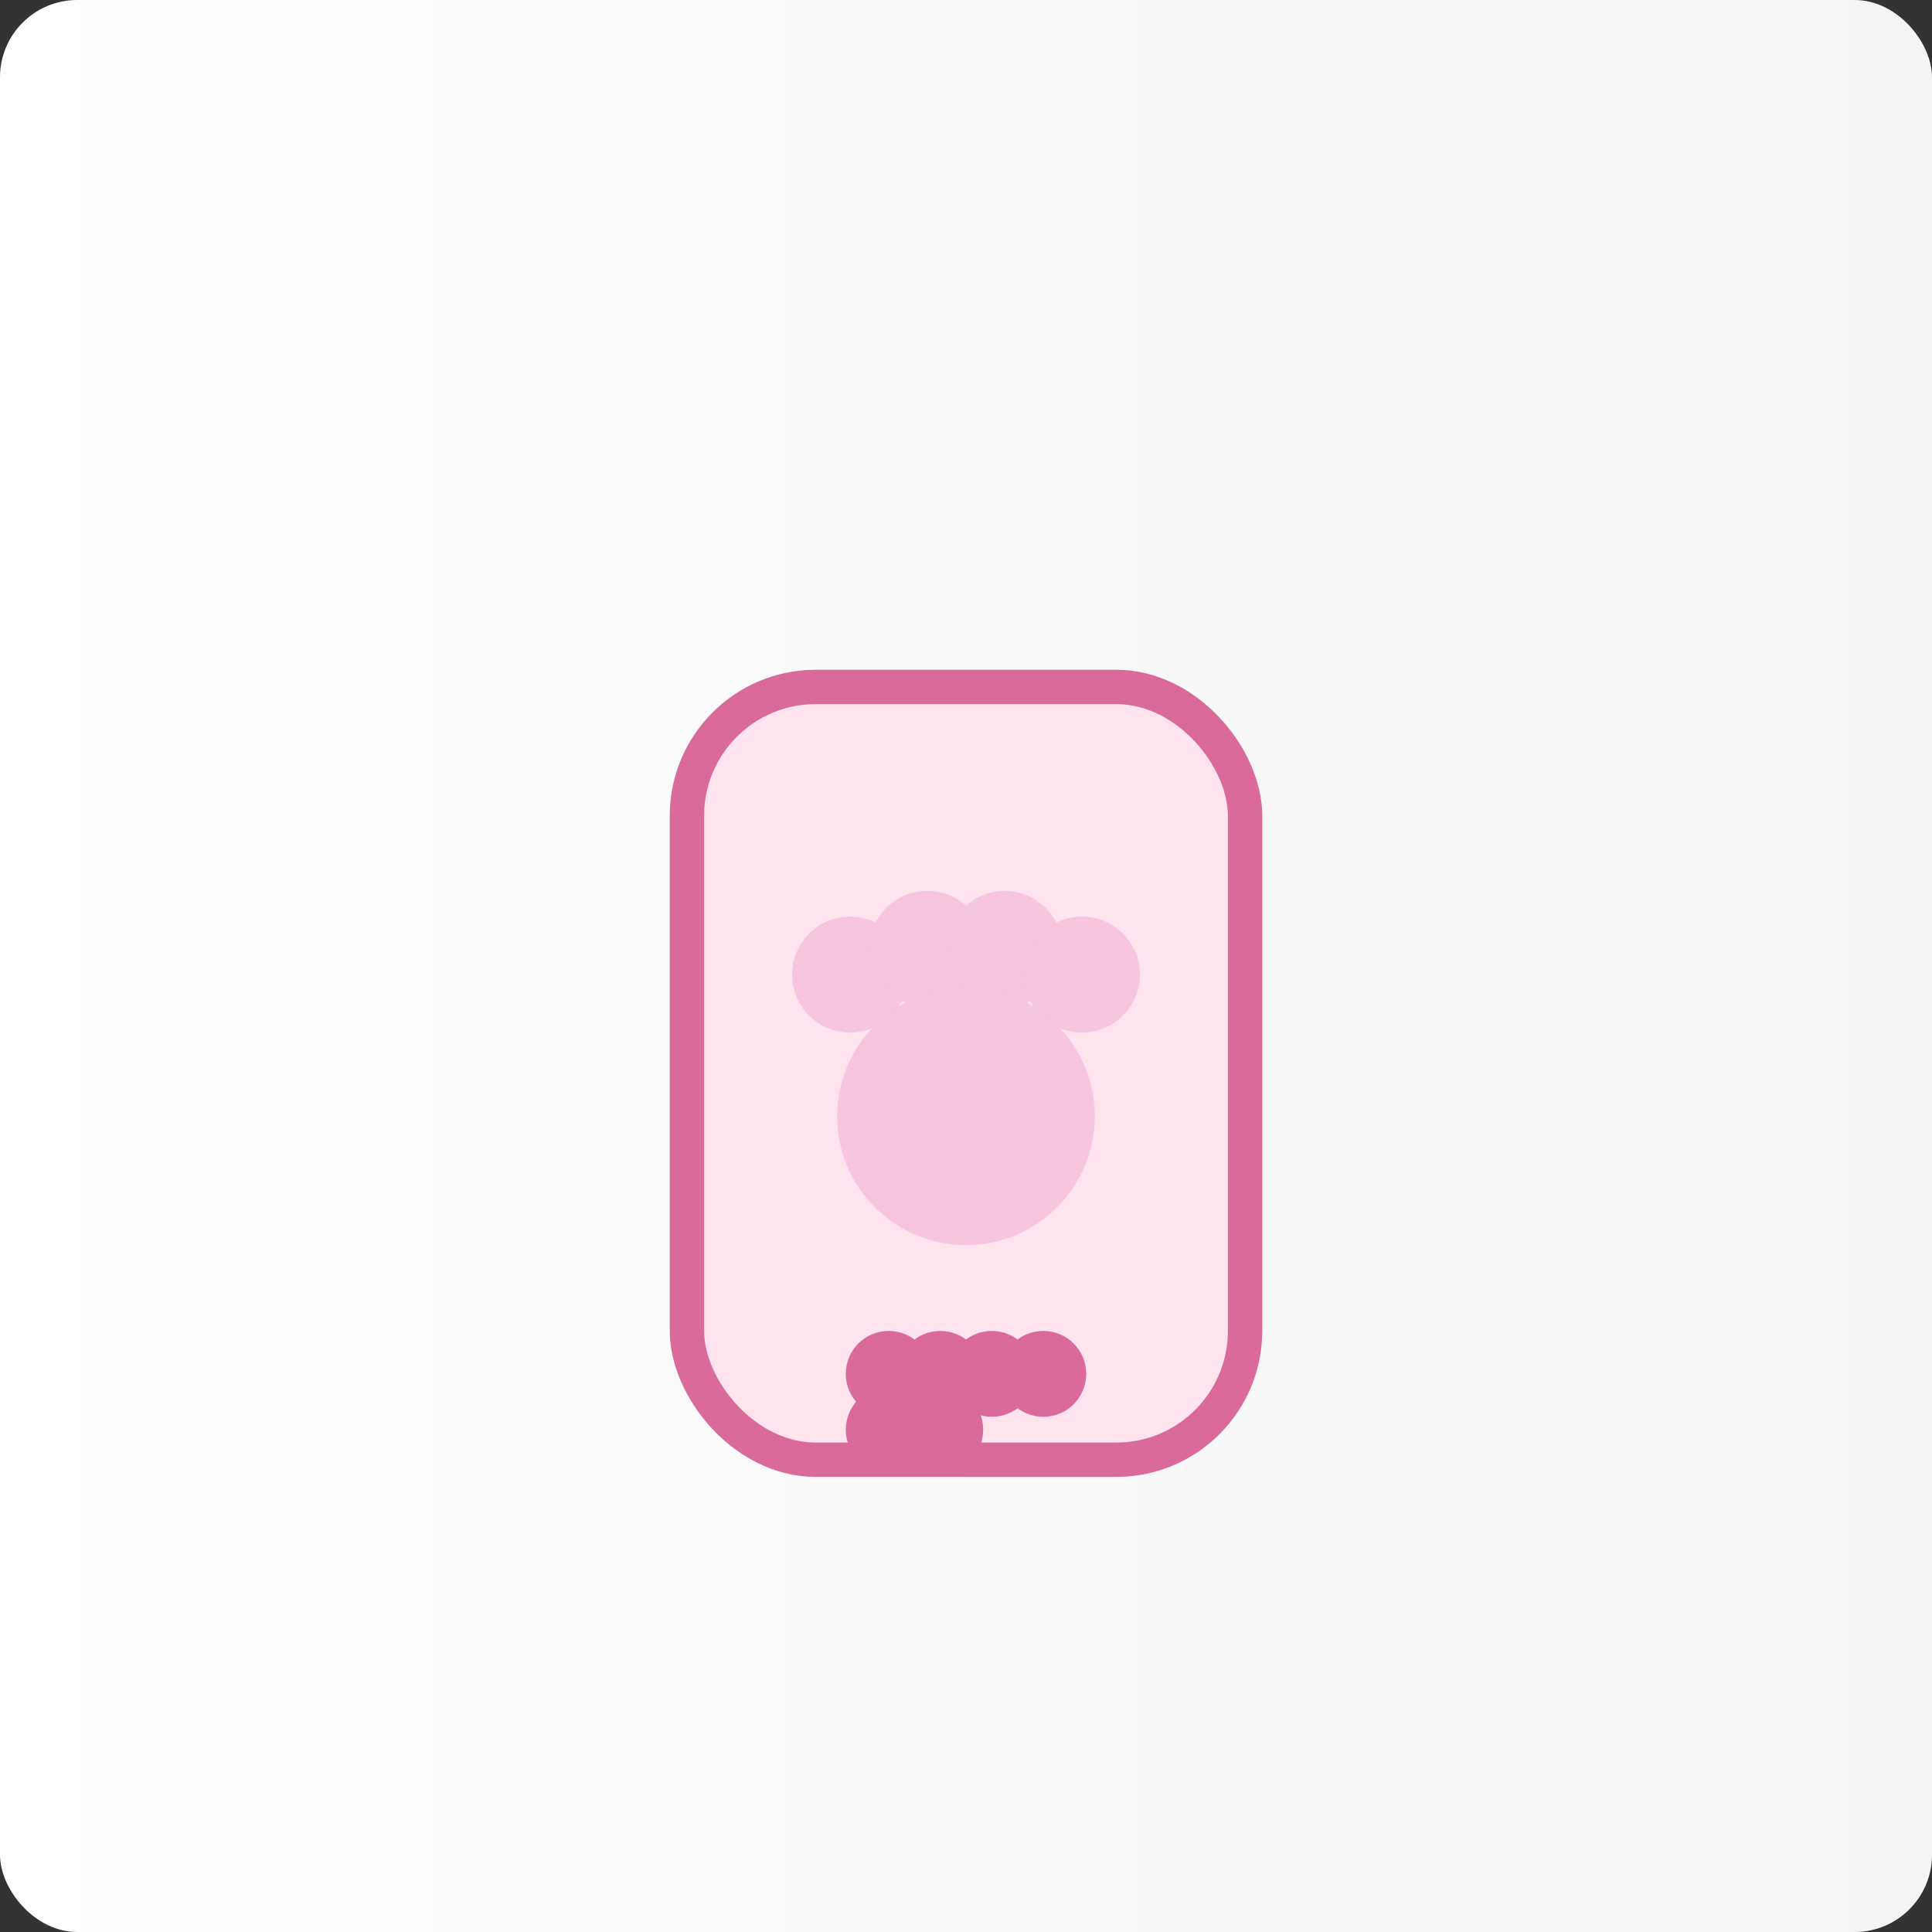 <svg xmlns="http://www.w3.org/2000/svg" width="600" height="600" viewBox="0 0 900 900" role="img" aria-hidden="true">
    <rect x="0" y="0" width="900" height="900" fill="#333333" stroke="none"/>
    <defs>
        <linearGradient id="grad-training-treats" x1="0" y1="0" x2="1" y2="0">
            <stop offset="0%" stop-color="#ffffff" />
            <stop offset="100%" stop-color="#f4f4f4" />
        </linearGradient>
    </defs>
    <rect width="100%" height="100%" fill="url(#grad-training-treats)" rx="36" />
    <rect x="320" y="320" width="260" height="360" rx="60" ry="60" fill="#ffe3ef" stroke="#d96a99" stroke-width="16"/><g><circle cx="396.0" cy="454.0" r="27.0" fill="#f7c5dd" stroke="None" stroke-width="0"/><circle cx="432.0" cy="442.0" r="27.0" fill="#f7c5dd" stroke="None" stroke-width="0"/><circle cx="468.0" cy="442.0" r="27.0" fill="#f7c5dd" stroke="None" stroke-width="0"/><circle cx="504.0" cy="454.0" r="27.0" fill="#f7c5dd" stroke="None" stroke-width="0"/><circle cx="450" cy="520" r="60" fill="#f7c5dd" stroke="None" stroke-width="0"/></g><circle cx="414.0" cy="640.0" r="20" fill="#d96a99"/><circle cx="438.0" cy="640.0" r="20" fill="#d96a99"/><circle cx="462.0" cy="640.0" r="20" fill="#d96a99"/><circle cx="486.0" cy="640.0" r="20" fill="#d96a99"/><circle cx="414.0" cy="666.0" r="20" fill="#d96a99"/><circle cx="438.0" cy="666.0" r="20" fill="#d96a99"/>
</svg>
